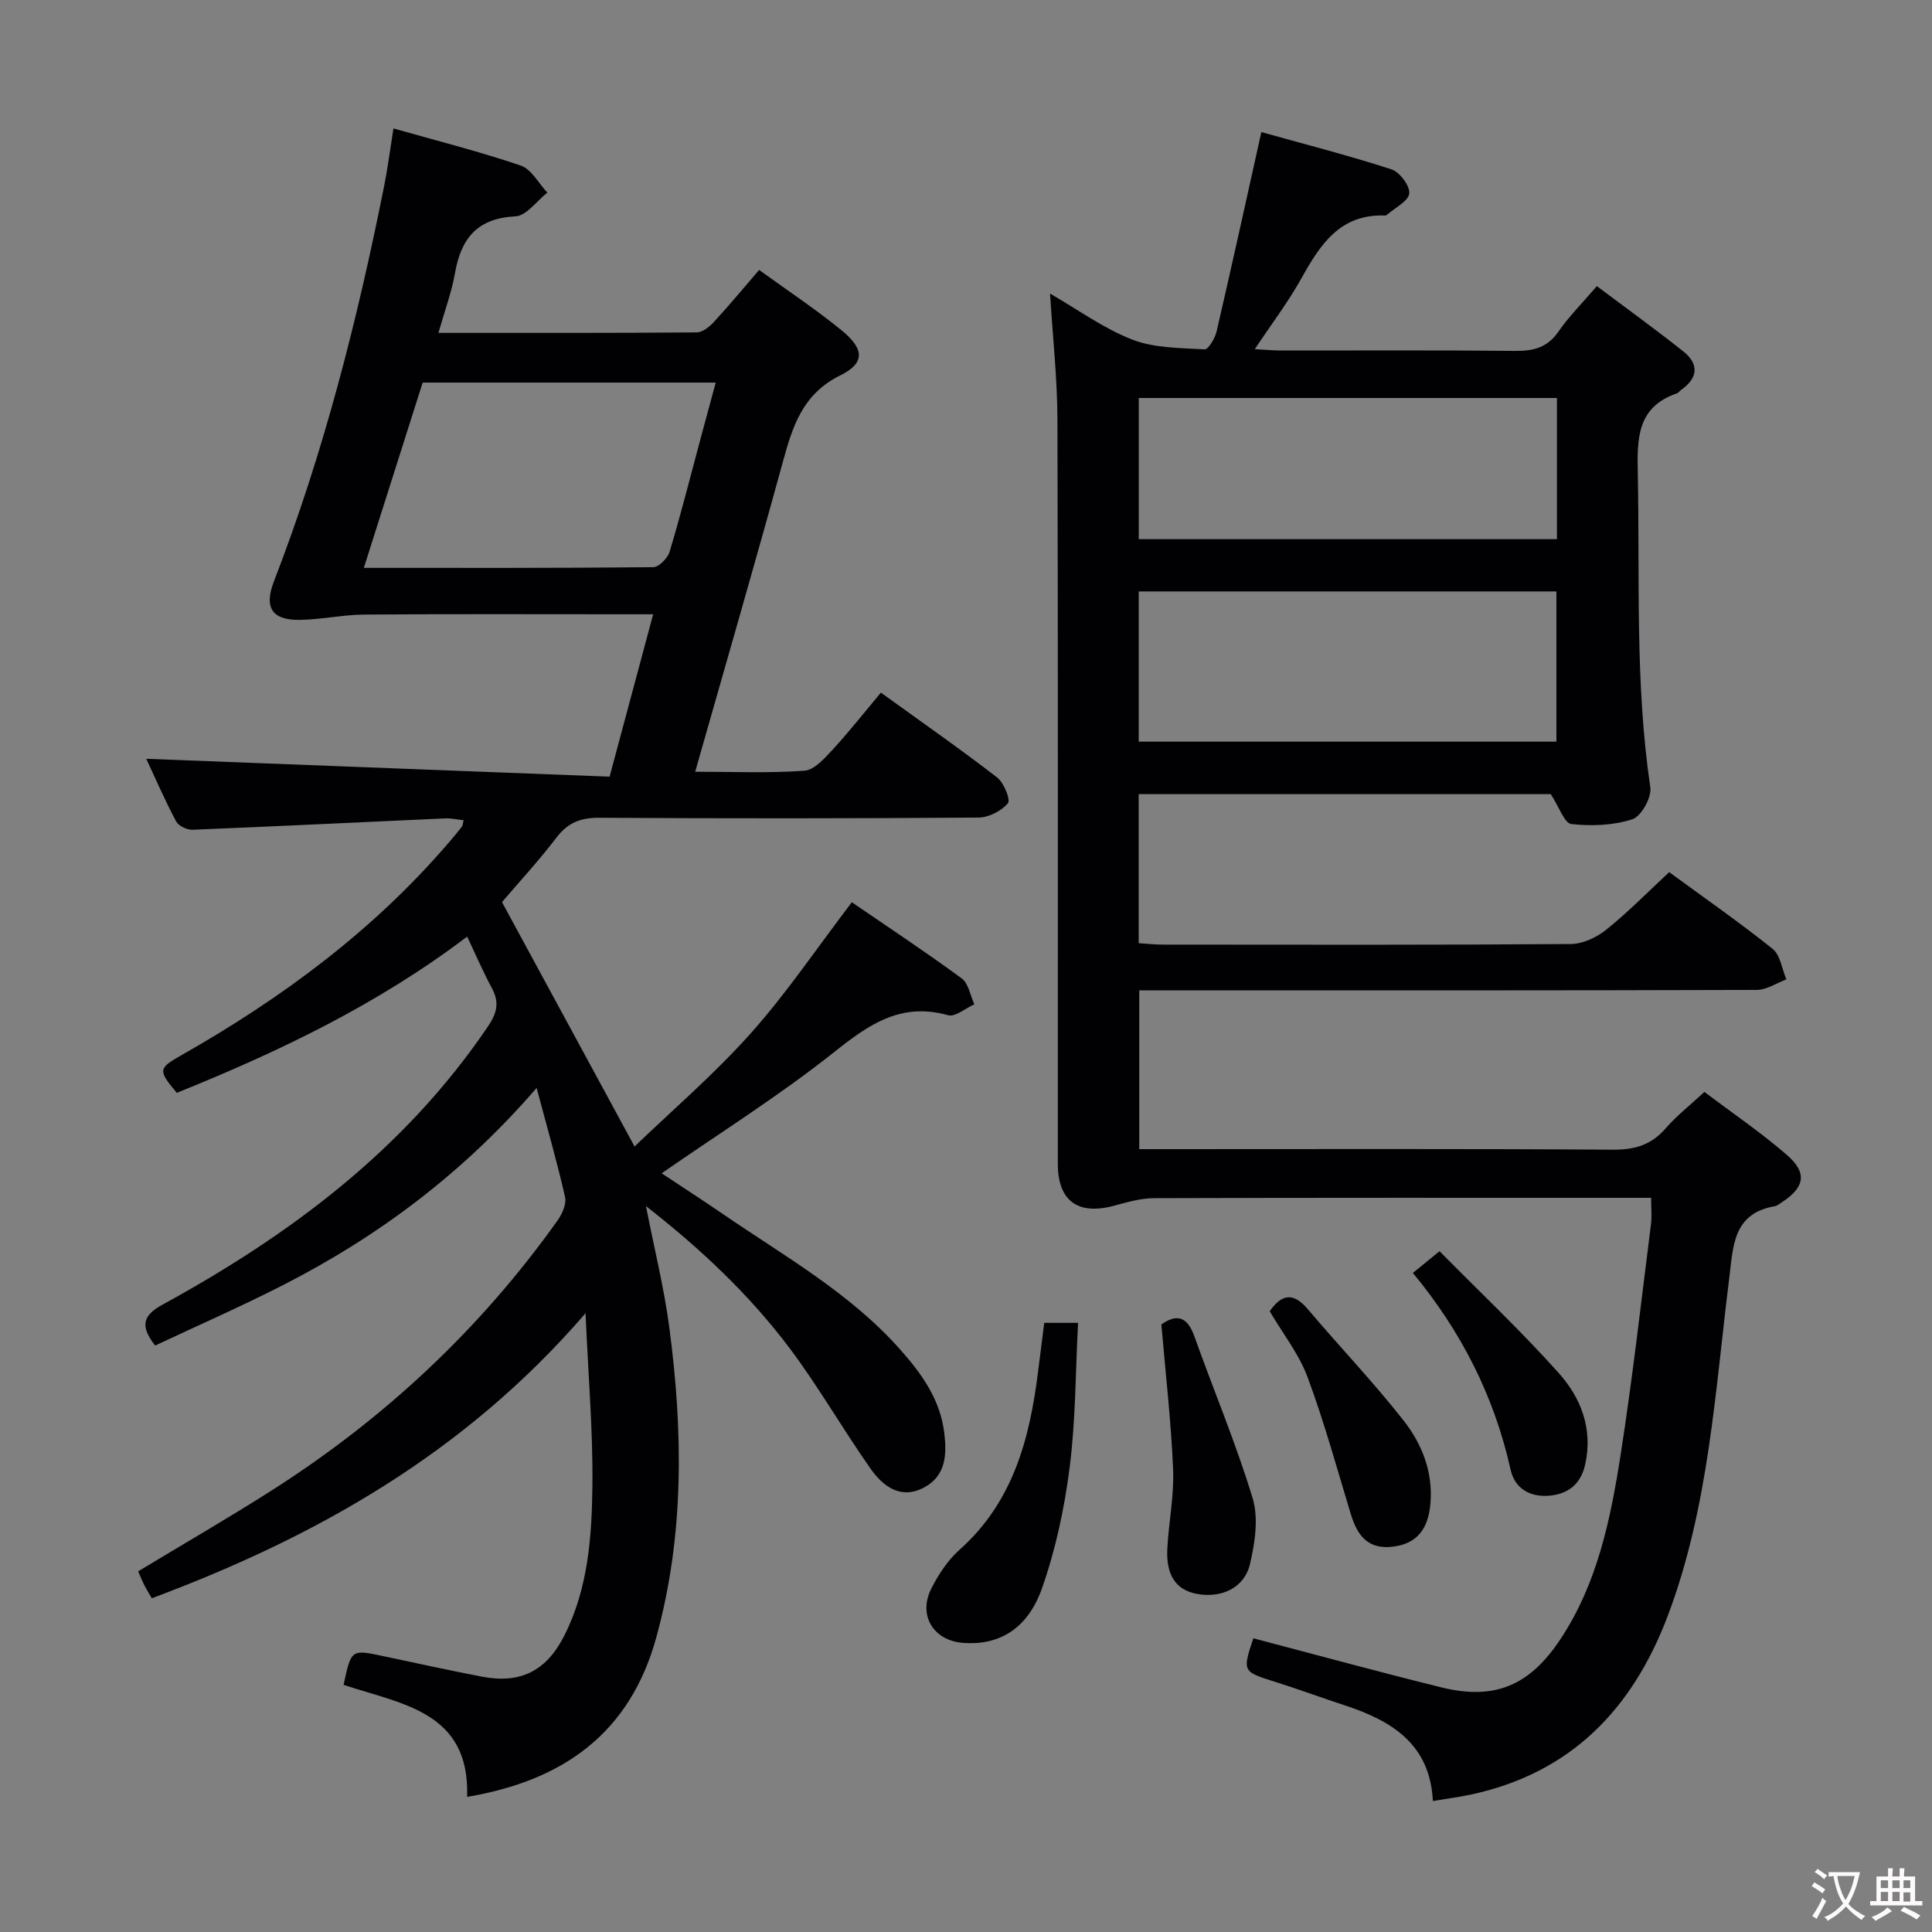 <svg enable-background="new 0 0 400 400" viewBox="0 0 400 400" xmlns="http://www.w3.org/2000/svg"><rect x="0" y="0" width="400" height="400" fill="#808080" stroke="none"/><g fill="#010103"><path d="m96.72 193.91c-18.57 14.09-39.04 23.86-60.12 32.35-3.91-4.68-3.86-5.05.94-7.78 20.85-11.83 39.9-25.92 55.57-44.26.86-1.01 1.72-2.03 2.53-3.08.18-.24.17-.62.34-1.32-1.31-.14-2.58-.44-3.83-.38-17.43.78-34.85 1.65-52.28 2.35-1.14.05-2.9-.78-3.4-1.72-2.33-4.38-4.31-8.94-6.19-12.97 31.94 1.23 63.87 2.46 95.93 3.7 3.16-11.76 5.98-22.28 9.02-33.62-2.33 0-4.07 0-5.81 0-18 0-35.99-.08-53.99.06-4.46.03-8.92 1.04-13.38 1.1-5.76.07-7.44-2.55-5.32-8.02 10.28-26.56 17.26-54.03 22.82-81.9.74-3.73 1.22-7.51 1.91-11.83 8.92 2.54 17.75 4.76 26.34 7.68 2.22.75 3.7 3.68 5.52 5.61-2.19 1.72-4.32 4.8-6.59 4.91-7.91.39-11.26 4.54-12.53 11.75-.71 4.03-2.17 7.93-3.43 12.38 18.21 0 35.86.04 53.5-.1 1.2-.01 2.63-1.18 3.55-2.18 3.13-3.4 6.09-6.96 9.35-10.75 5.93 4.3 11.76 8.15 17.13 12.55 4.65 3.81 4.83 6.73-.3 9.26-7.89 3.89-9.92 10.63-11.96 18.08-5.78 21.09-11.89 42.1-18.11 64 7.87 0 15.28.32 22.62-.21 2.04-.15 4.16-2.55 5.8-4.32 3.48-3.79 6.68-7.85 10.03-11.85 9.09 6.57 16.72 11.88 24.07 17.57 1.41 1.09 2.82 4.65 2.22 5.35-1.37 1.59-3.97 2.94-6.09 2.95-26.16.19-52.32.2-78.49.04-3.86-.02-6.5.99-8.87 4.09-3.72 4.87-7.9 9.4-11.29 13.37 9.19 16.94 18.1 33.37 27.45 50.6 7.72-7.43 16.42-14.89 23.99-23.36 7.49-8.39 13.82-17.81 20.99-27.21 7.53 5.16 15.26 10.27 22.73 15.75 1.43 1.05 1.79 3.55 2.64 5.38-1.83.81-3.95 2.68-5.44 2.26-9.7-2.72-16.31 1.84-23.53 7.59-11.28 8.98-23.58 16.68-35.77 25.14 4.17 2.77 8.58 5.62 12.91 8.59 12.62 8.63 26.06 16.19 36.4 27.81 4.47 5.02 8.36 10.38 9.2 17.33.54 4.46.36 8.88-4.15 11.3-4.83 2.6-8.51-.19-11.1-3.86-5.74-8.15-10.7-16.86-16.67-24.83-8.3-11.06-18.3-20.55-29.84-29.55 1.74 8.88 3.74 16.9 4.82 25.03 2.86 21.57 3.16 43.1-2.7 64.33-5.4 19.58-19.02 29.57-39.15 32.95.62-17.75-13.73-19.21-25.57-23.19 1.57-7.36 1.57-7.35 8.14-5.96 6.82 1.44 13.62 2.94 20.46 4.26 8 1.54 13.4-1.15 17.13-8.56 4.92-9.78 5.67-20.49 5.78-31.09.12-11.28-.85-22.57-1.42-35.59-25 28.99-55.81 46.33-89.8 59.01-.52-.91-1.05-1.74-1.5-2.61s-.81-1.79-1.33-2.96c9.28-5.61 18.61-10.99 27.68-16.77 23.28-14.84 43.14-33.36 59.17-55.9.95-1.33 1.86-3.39 1.54-4.82-1.64-7.23-3.7-14.37-5.89-22.59-15.31 17.71-32.82 30.77-52.53 40.83-8.71 4.45-17.68 8.38-26.45 12.5-3.19-4.11-2.54-6.25 1.59-8.5 26.42-14.45 50.1-32.16 67.28-57.51 1.93-2.85 2.45-5.05.82-8.04-1.79-3.32-3.29-6.83-5.09-10.62zm-9.21-114.7c-4.06 12.78-8.02 25.26-12.18 38.36 20.68 0 40.3.06 59.91-.14 1.18-.01 3-1.87 3.4-3.21 2.29-7.62 4.24-15.34 6.3-23.02 1.05-3.89 2.1-7.78 3.24-11.99-20.58 0-40.34 0-60.67 0z"/><path d="m296.66 372.88c-.58-11.85-8.59-16.64-18.31-19.83-4.74-1.55-9.43-3.29-14.18-4.79-6.95-2.18-6.97-2.12-4.68-9.07 12.94 3.4 25.86 6.93 38.86 10.15 11.08 2.74 18.33-.32 24.72-9.96 7.64-11.53 10.36-24.75 12.44-38.04 2.49-15.9 4.28-31.92 6.31-47.9.2-1.61.03-3.27.03-5.44-1.71 0-3.33 0-4.95 0-32.66 0-65.33-.04-97.99.07-2.74.01-5.52.82-8.21 1.55-7.52 2.04-11.69-.96-11.69-8.67-.01-51.33.06-102.66-.08-153.99-.02-8.56-.97-17.11-1.53-26.18 5.79 3.33 11.11 7.24 17.05 9.54 4.57 1.77 9.91 1.71 14.94 2.01.77.05 2.15-2.26 2.48-3.65 3.11-13.39 6.05-26.83 9.28-41.33 8.64 2.41 17.87 4.78 26.91 7.7 1.71.55 3.86 3.4 3.71 5-.15 1.59-2.93 2.94-4.56 4.38-.12.1-.3.2-.45.19-9.32-.35-13.42 6.01-17.33 13.03-2.72 4.88-6.13 9.37-9.64 14.64 2.24.12 3.84.28 5.44.28 16.17.02 32.33-.09 48.5.08 3.79.04 6.65-.7 8.93-4 2.16-3.12 4.9-5.85 7.95-9.41 6.05 4.54 12.06 8.88 17.86 13.48 3.38 2.68 3.09 5.57-.48 8.06-.27.19-.47.54-.76.64-8.41 2.87-8.29 9.52-8.14 16.8.43 21.62-.59 43.27 2.59 64.8.31 2.07-1.88 6-3.72 6.6-3.94 1.28-8.46 1.45-12.62.99-1.44-.16-2.53-3.53-4.27-6.19-27.61 0-56.31 0-85.32 0v30.86c1.75.11 3.35.29 4.95.29 28.16.02 56.33.09 84.49-.12 2.49-.02 5.36-1.36 7.36-2.96 4.52-3.63 8.6-7.8 13.04-11.92 7.29 5.34 14.53 10.37 21.4 15.87 1.61 1.29 1.94 4.18 2.86 6.33-2.03.76-4.07 2.17-6.1 2.18-40.5.13-80.99.1-121.49.1-1.99 0-3.98 0-6.39 0v32.87h5.57c30.83 0 61.66-.1 92.49.11 4.53.03 7.94-.98 10.92-4.41 2.27-2.61 5.04-4.78 8.03-7.55 5.81 4.39 11.73 8.41 17.1 13.07 4.29 3.72 3.66 6.75-1.2 9.87-.42.27-.84.64-1.31.72-8.68 1.49-8.62 8.23-9.45 14.9-2.94 23.52-4.22 47.37-12.72 69.89-7.31 19.35-20.1 32.65-40.93 37.06-2.43.51-4.87.82-7.71 1.3zm25.58-250.43c-29.03 0-57.72 0-86.48 0v31.1h86.48c0-10.63 0-20.87 0-31.1zm.11-40.05c-29.1 0-57.66 0-86.58 0v29.23h86.58c0-9.81 0-19.24 0-29.23z"/><path d="m216.2 273.88h7c-.53 10.19-.49 20.14-1.74 29.94-1.08 8.46-2.9 17-5.73 25.03-2.99 8.47-8.96 11.83-16.26 11.3-6.22-.45-9.47-5.72-6.63-11.3 1.48-2.91 3.41-5.84 5.82-7.99 11.09-9.87 14.53-22.97 16.26-36.88.4-3.28.82-6.54 1.28-10.1z"/><path d="m240.45 274.22c3.16-2.25 5.36-1.67 6.82 2.42 3.99 11.2 8.64 22.2 12.08 33.57 1.25 4.14.47 9.24-.56 13.63-1.16 4.95-5.96 7.11-11.03 6.15-4.28-.82-6.37-3.84-6.08-9.38.29-5.46 1.42-10.92 1.2-16.34-.41-9.89-1.55-19.74-2.43-30.05z"/><path d="m262.88 271.48c2.63-3.8 5.05-3.79 7.94-.37 6.54 7.74 13.57 15.07 19.81 23.04 3.8 4.85 6.1 10.67 5.52 17.21-.48 5.41-2.95 8.24-7.67 8.85-5.3.69-7.48-2.34-8.83-6.79-2.87-9.48-5.5-19.05-8.94-28.32-1.77-4.75-5.07-8.93-7.83-13.62z"/><path d="m292.52 263.55c1.76-1.43 3.13-2.56 5.52-4.5 8.37 8.48 16.91 16.53 24.7 25.25 4.58 5.12 7.07 11.51 5.47 18.84-.93 4.25-3.66 6.25-7.63 6.54-3.86.27-6.96-1.51-7.83-5.41-3.38-15.16-10.19-28.6-20.23-40.72z"/></g><path d="m377.9 391.2c-.2.3-.4.5-.6.8-.7-.6-1.4-1-2.2-1.5.2-.3.4-.5.5-.8.6.4 1.4.8 2.3 1.5zm-1.8 6.1c-.2-.2-.5-.4-.9-.6.4-.6.8-1.2 1.2-1.9s.7-1.3.9-1.9c.3.3.5.5.8.7-.7 1.3-1.4 2.6-2 3.7zm2.2-9c-.3.3-.5.5-.6.8-.6-.6-1.3-1.1-2-1.5.3-.3.5-.5.6-.7.6.5 1.3.9 2 1.4zm.3.2v-.9h2 4.5c-.3 1.3-.6 2.5-1 3.6s-.9 2.1-1.4 3c.4.5 1 1 1.6 1.4s1.2.8 1.9 1.1c-.3.2-.5.4-.8.8-.4-.3-1-.7-1.6-1.2s-1.2-1.1-1.6-1.6c-.5.6-1.1 1.1-1.7 1.6s-1.4.9-2.1 1.4c-.1-.3-.3-.5-.7-.8.6-.2 1.2-.5 1.9-1s1.4-1.1 2-1.8c-.5-.8-.9-1.6-1.2-2.5s-.6-2-.8-3.2c-.4.1-.7.1-1 .1zm2.5 2.7c.3 1 .7 1.7 1 2.2.3-.5.6-1.1 1-2s.6-1.9.9-3h-3.2-.4c.1.9.3 1.8.7 2.8z" fill="#fcfafa"/><path d="m396.5 388.5v1.5 3.6h1.5v.9c-.4 0-1 0-1.7 0h-7.9c-.5 0-.9 0-1.2 0v-.9h1.3v-3.5c0-.7 0-1.2 0-1.6h2.4c0-.8 0-1.4 0-1.7h1c0 .3-.1.8-.1 1.7h1.5c0-.8 0-1.4 0-1.7h1c0 .3-.1.9-.1 1.7zm-8.2 9.2c-.2-.3-.5-.5-.8-.8.8-.3 1.4-.6 1.9-.9s1-.7 1.4-1.1c.3.3.6.5.9.8-1.6 1-2.8 1.6-3.4 2zm2.6-6.8v-1.6h-1.5v1.6zm0 2.7v-1.9h-1.5v1.9zm2.4-2.7v-1.6h-1.5v1.6zm0 2.7v-1.9h-1.5v1.9zm.2 2 .7-.8c.4.2.9.5 1.6.8s1.3.7 1.8 1c-.3.3-.5.5-.8.8-.4-.3-1.5-1-3.3-1.8zm2-4.7v-1.6h-1.4v1.6zm0 2.8v-1.9h-1.4v1.9z" fill="#fcfafa"/></svg>